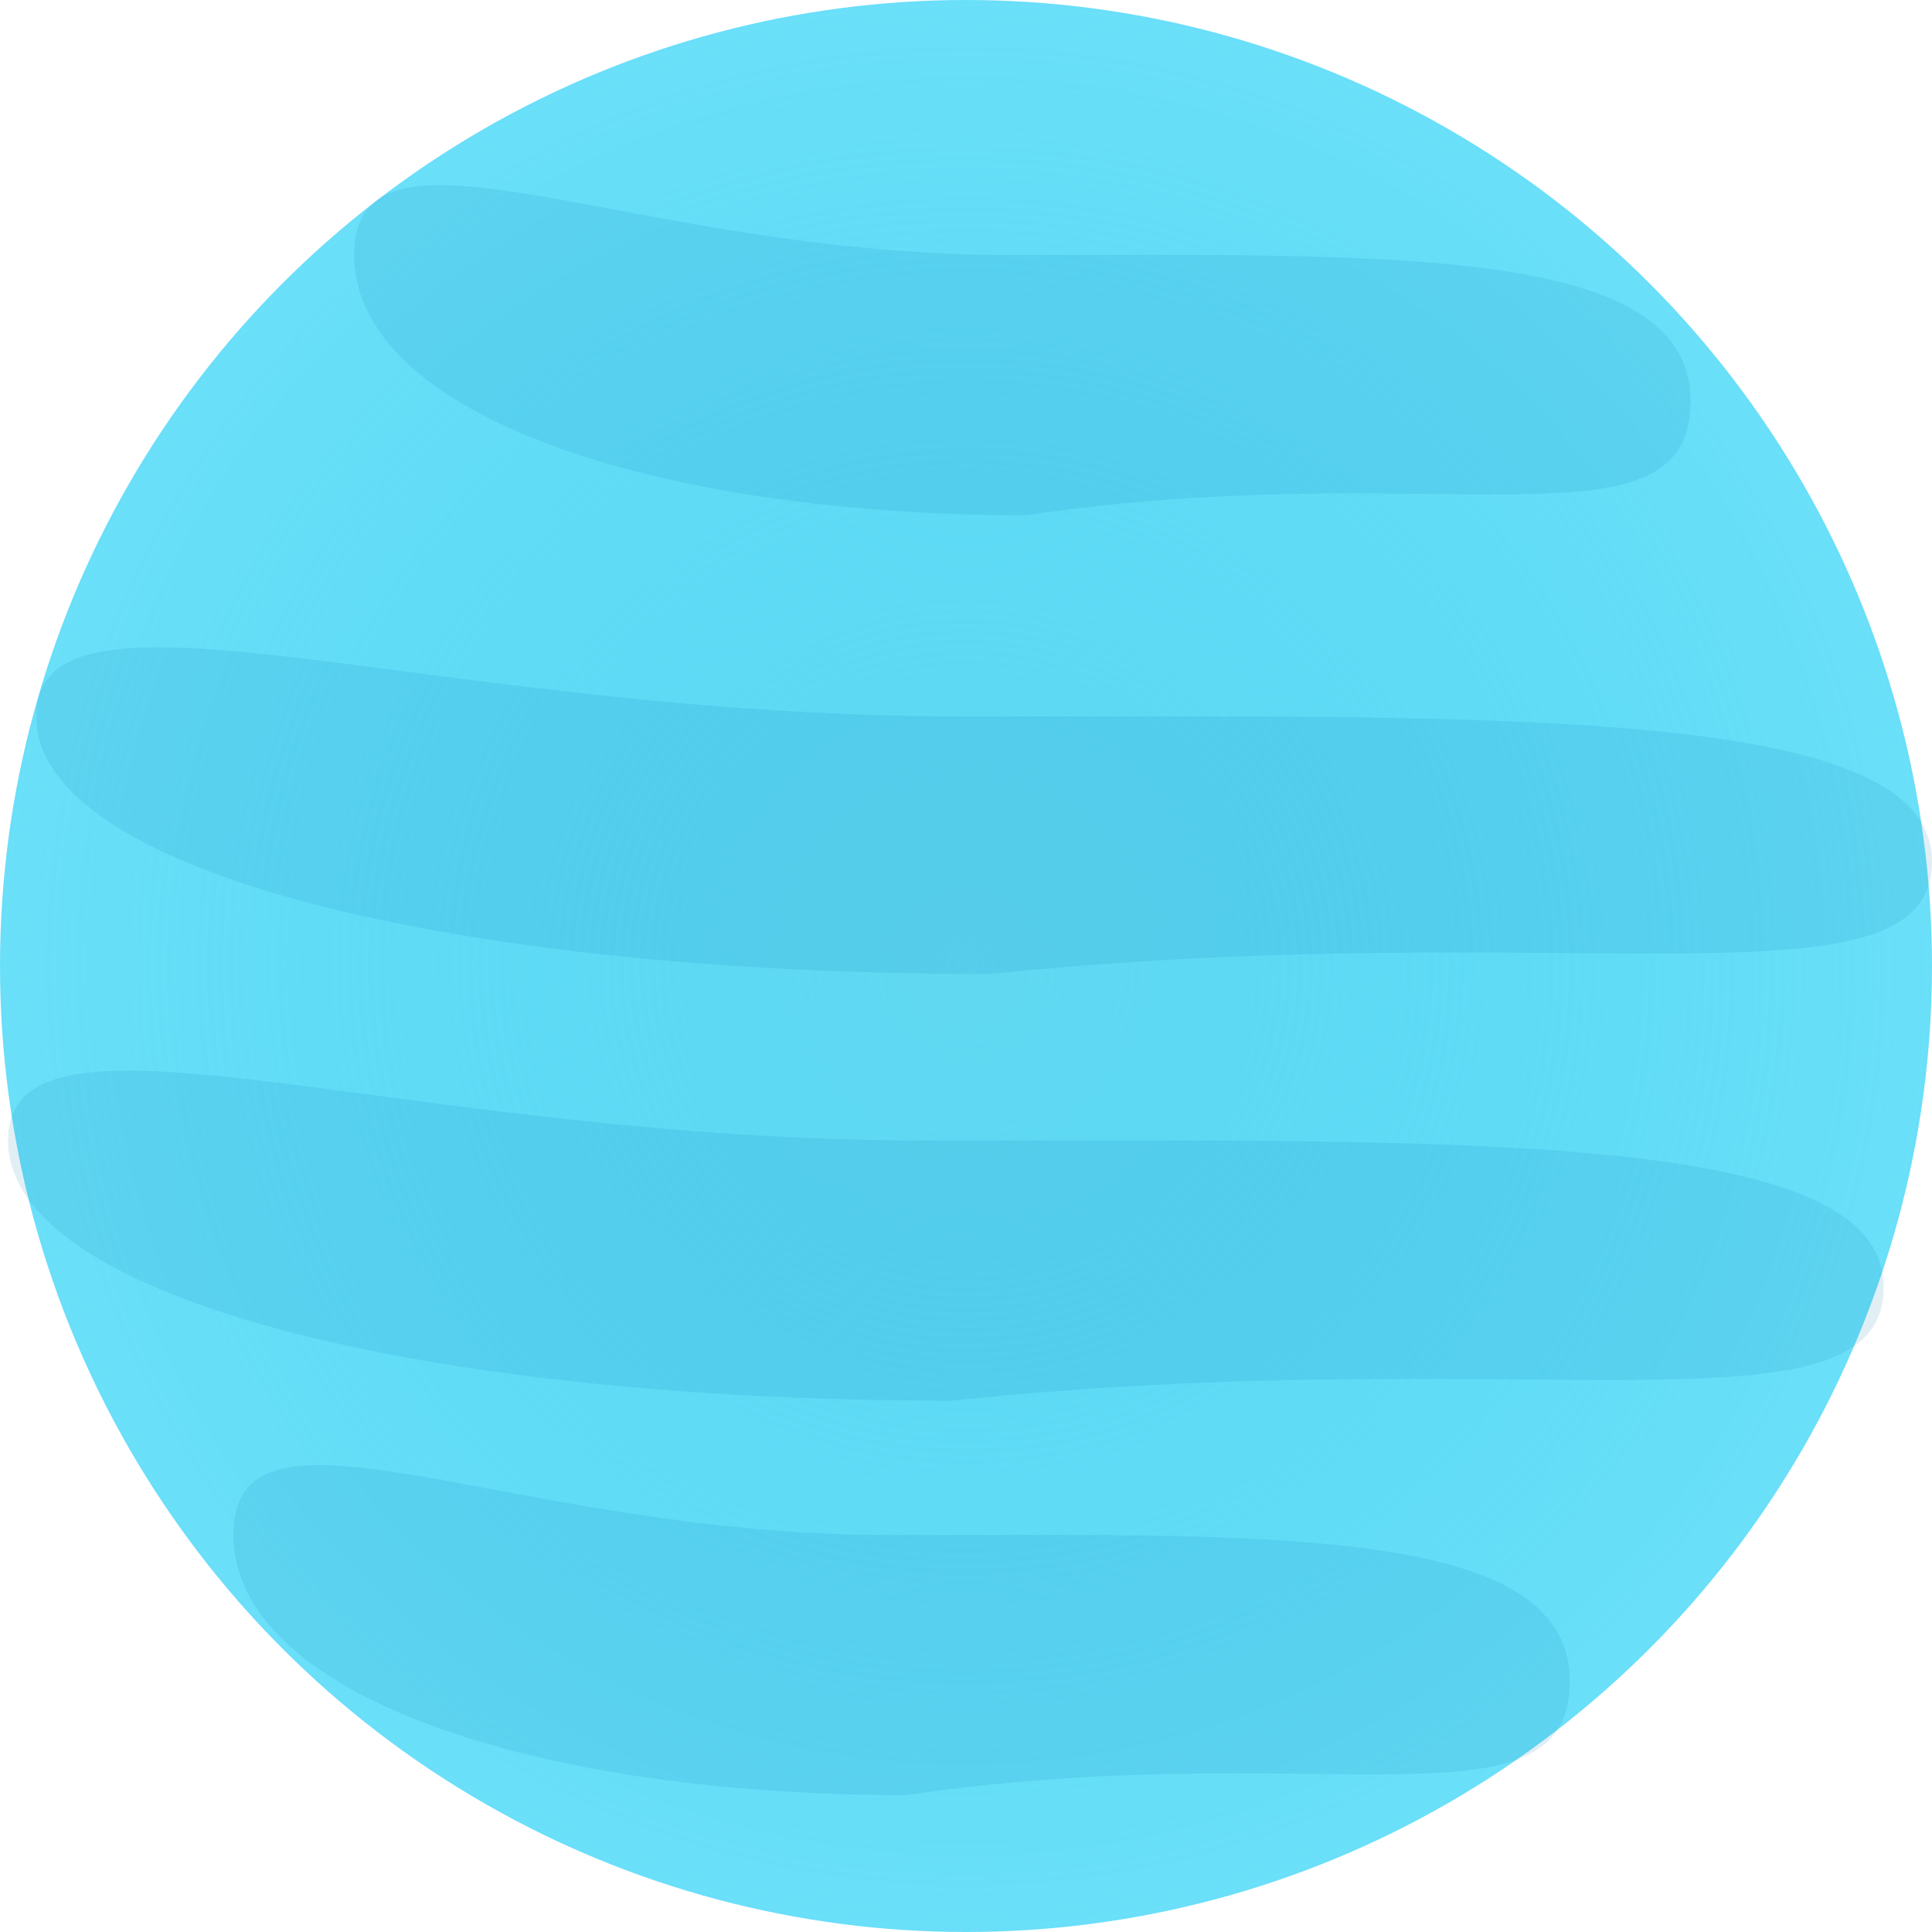 <svg width="240" height="240" viewBox="0 0 240 240" fill="none" xmlns="http://www.w3.org/2000/svg">
<circle cx="120" cy="120" r="120" fill="url(#paint0_radial)"/>
<path d="M240 107C240 126.33 195.5 113.5 123 121C56.173 121 4.5 108.33 4.5 89C4.5 69.67 53.173 89 120 89C186.826 89 240 87.67 240 107Z" fill="#087BA9" fill-opacity="0.12"/>
<path d="M234 159.859C234 179.384 189.972 166.424 118.242 174C52.125 174 1 161.202 1 141.678C1 122.153 49.157 141.678 115.274 141.678C181.391 141.678 234 140.334 234 159.859Z" fill="#087BA9" fill-opacity="0.12"/>
<path d="M195 208.859C195 228.384 163.633 215.424 112.529 223C65.424 223 29 210.202 29 190.678C29 171.153 63.309 190.678 110.414 190.678C157.519 190.678 195 189.334 195 208.859Z" fill="#087BA9" fill-opacity="0.12"/>
<path d="M210 49.859C210 69.384 178.633 56.425 127.529 64C80.424 64 44 51.202 44 31.678C44 12.153 78.309 31.678 125.414 31.678C172.519 31.678 210 30.334 210 49.859Z" fill="#087BA9" fill-opacity="0.12"/>
<defs>
<radialGradient id="paint0_radial" cx="0" cy="0" r="1" gradientUnits="userSpaceOnUse" gradientTransform="translate(120 120) rotate(90) scale(120)">
<stop stop-color="#61D8F2"/>
<stop offset="1" stop-color="#10CCF5" stop-opacity="0.62"/>
</radialGradient>
</defs>
</svg>

